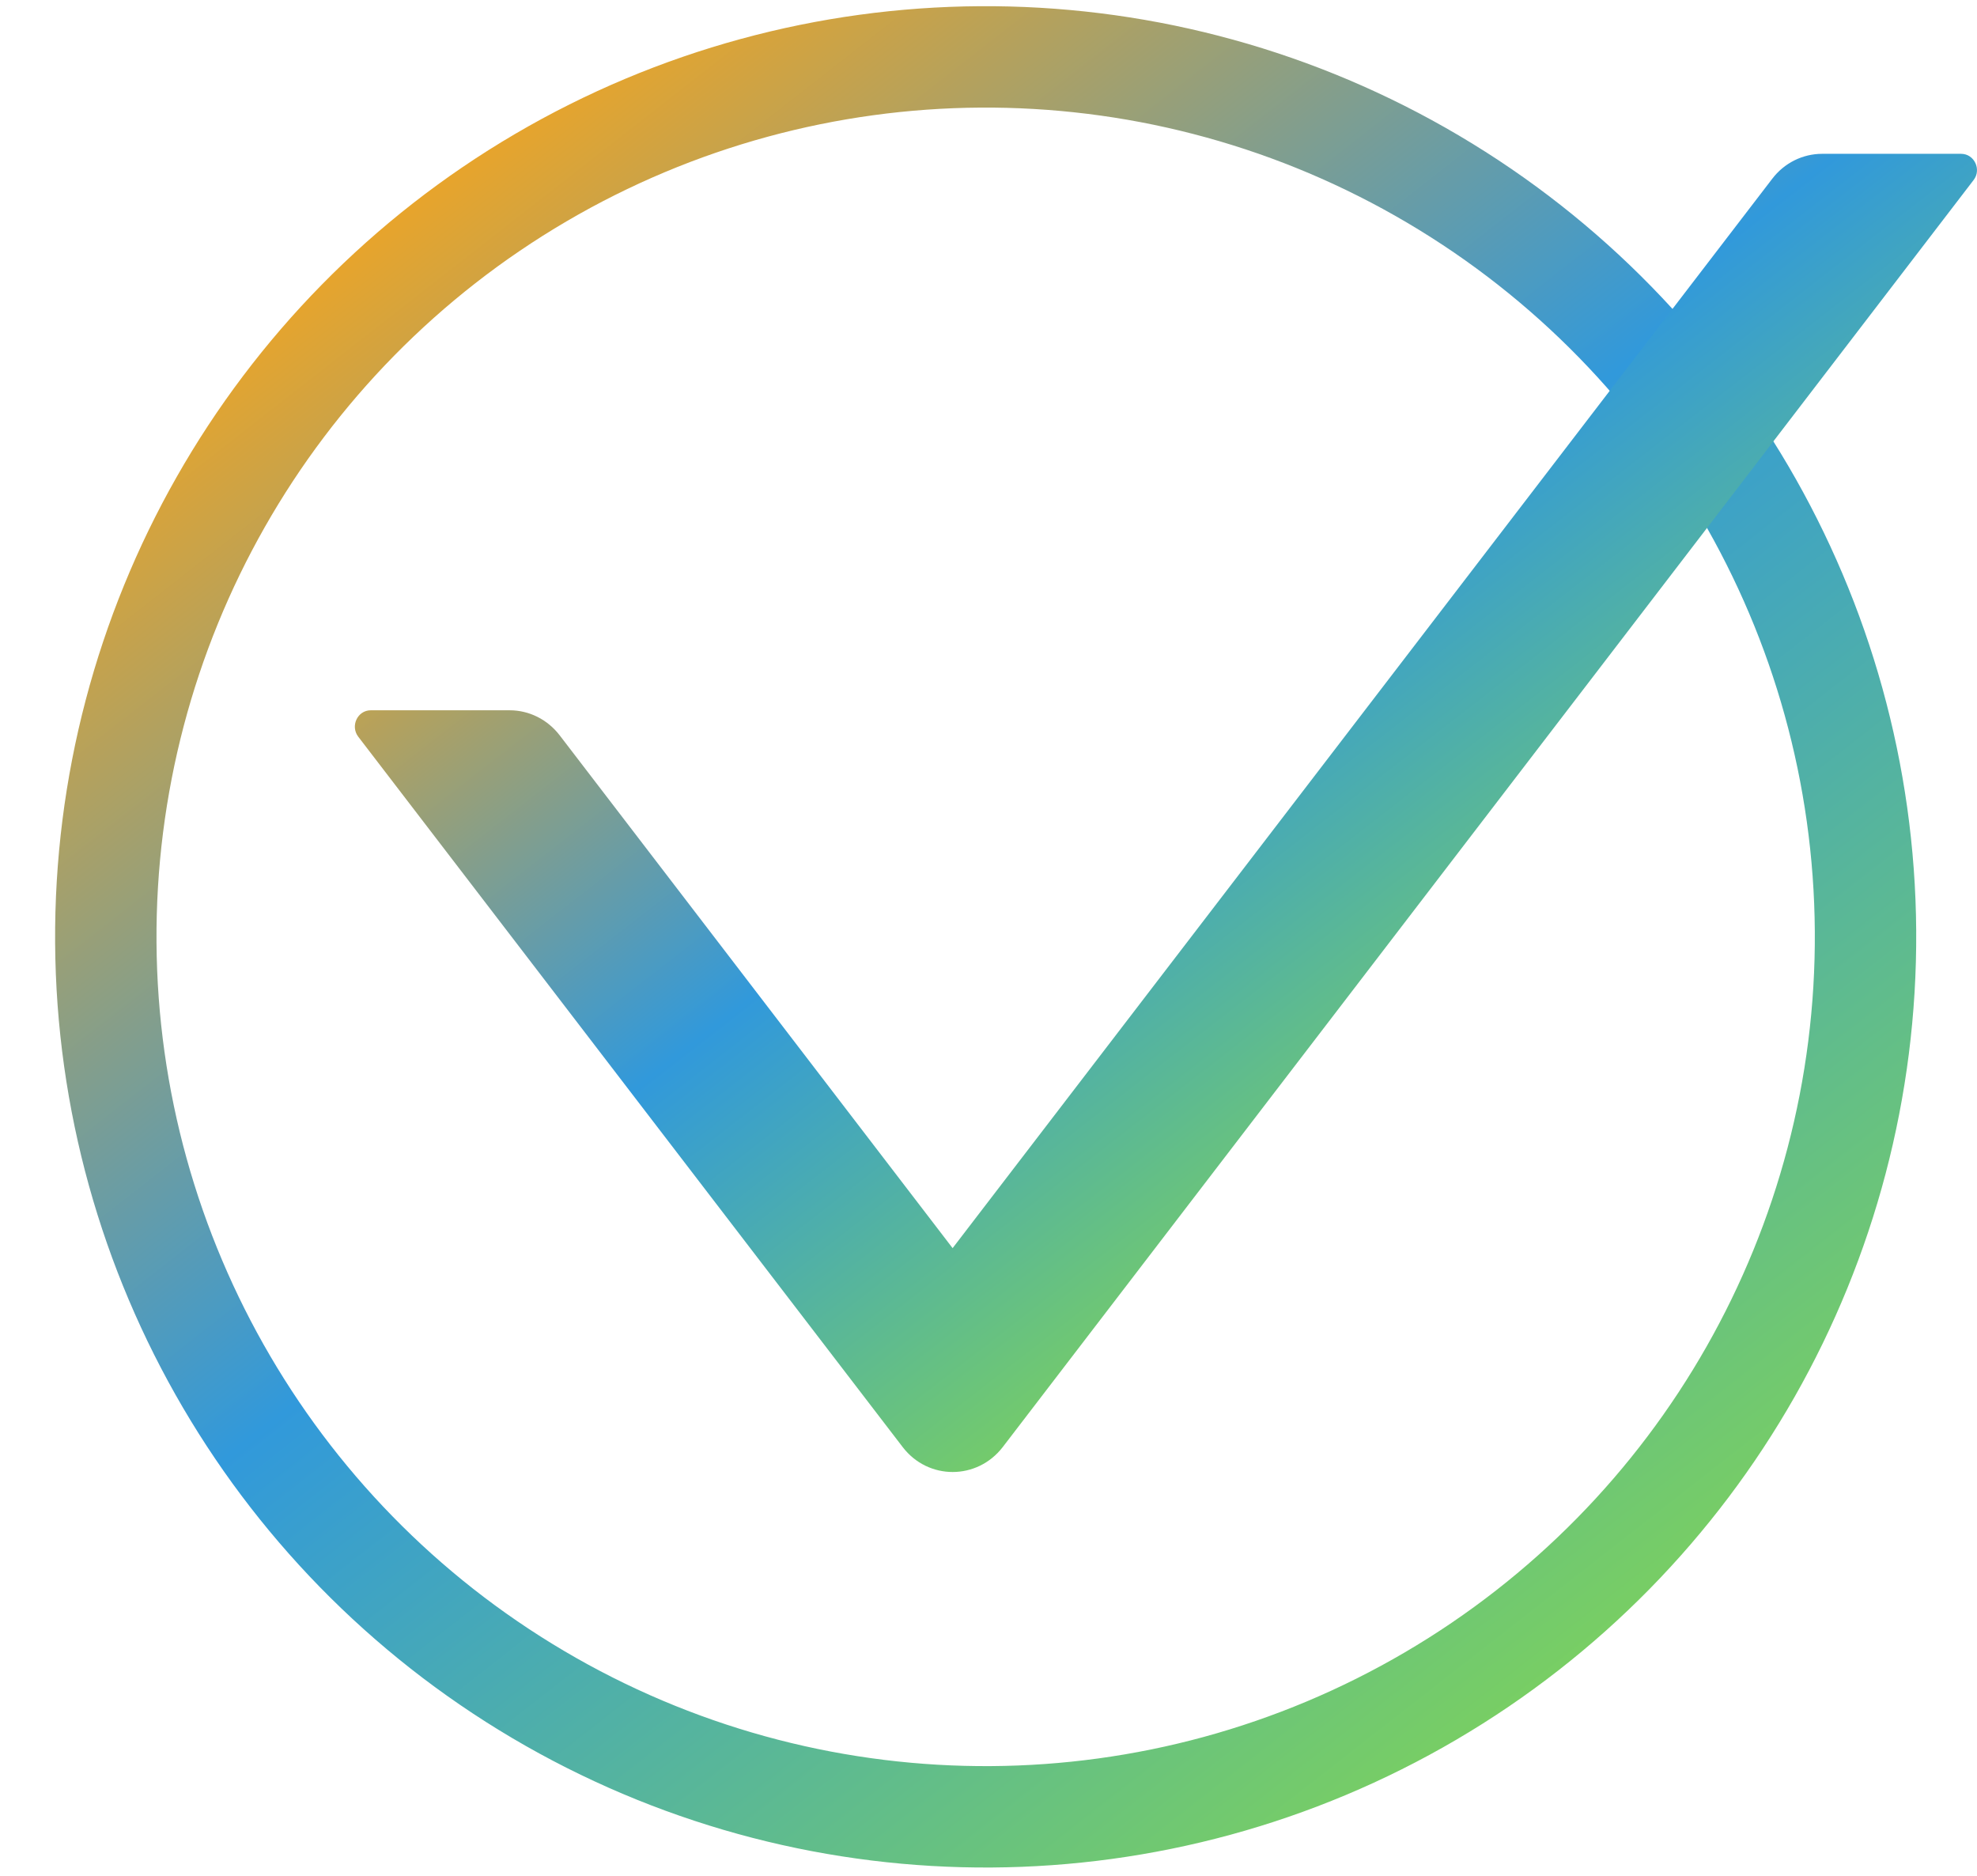 <svg width="39" height="37" viewBox="0 0 39 37" fill="none" xmlns="http://www.w3.org/2000/svg">
<circle cx="19.444" cy="18.479" r="17.357" transform="rotate(-0.38 19.444 18.479)" stroke="url(#paint0_linear)" stroke-width="2"/>
<path d="M38.686 3.034H35.945C35.56 3.034 35.196 3.216 34.96 3.527L18.792 24.619L11.04 14.503C10.922 14.35 10.773 14.226 10.602 14.14C10.432 14.055 10.245 14.01 10.055 14.01H7.314C7.052 14.01 6.907 14.321 7.067 14.531L17.808 28.544C18.31 29.198 19.275 29.198 19.78 28.544L38.933 3.551C39.093 3.345 38.948 3.034 38.686 3.034Z" fill="url(#paint1_linear)"/>
<defs>
<linearGradient id="paint0_linear" x1="9.513" y1="0.121" x2="37.801" y2="36.836" gradientUnits="userSpaceOnUse">
<stop stop-color="#FFA615"/>
<stop offset="0.42" stop-color="#3199DB"/>
<stop offset="1" stop-color="#93E237"/>
</linearGradient>
<linearGradient id="paint1_linear" x1="9.5" y1="6.534" x2="27" y2="29.034" gradientUnits="userSpaceOnUse">
<stop stop-color="#FFA615"/>
<stop offset="0.479" stop-color="#3199DB"/>
<stop offset="1" stop-color="#93E237"/>
</linearGradient>
</defs>
</svg>
